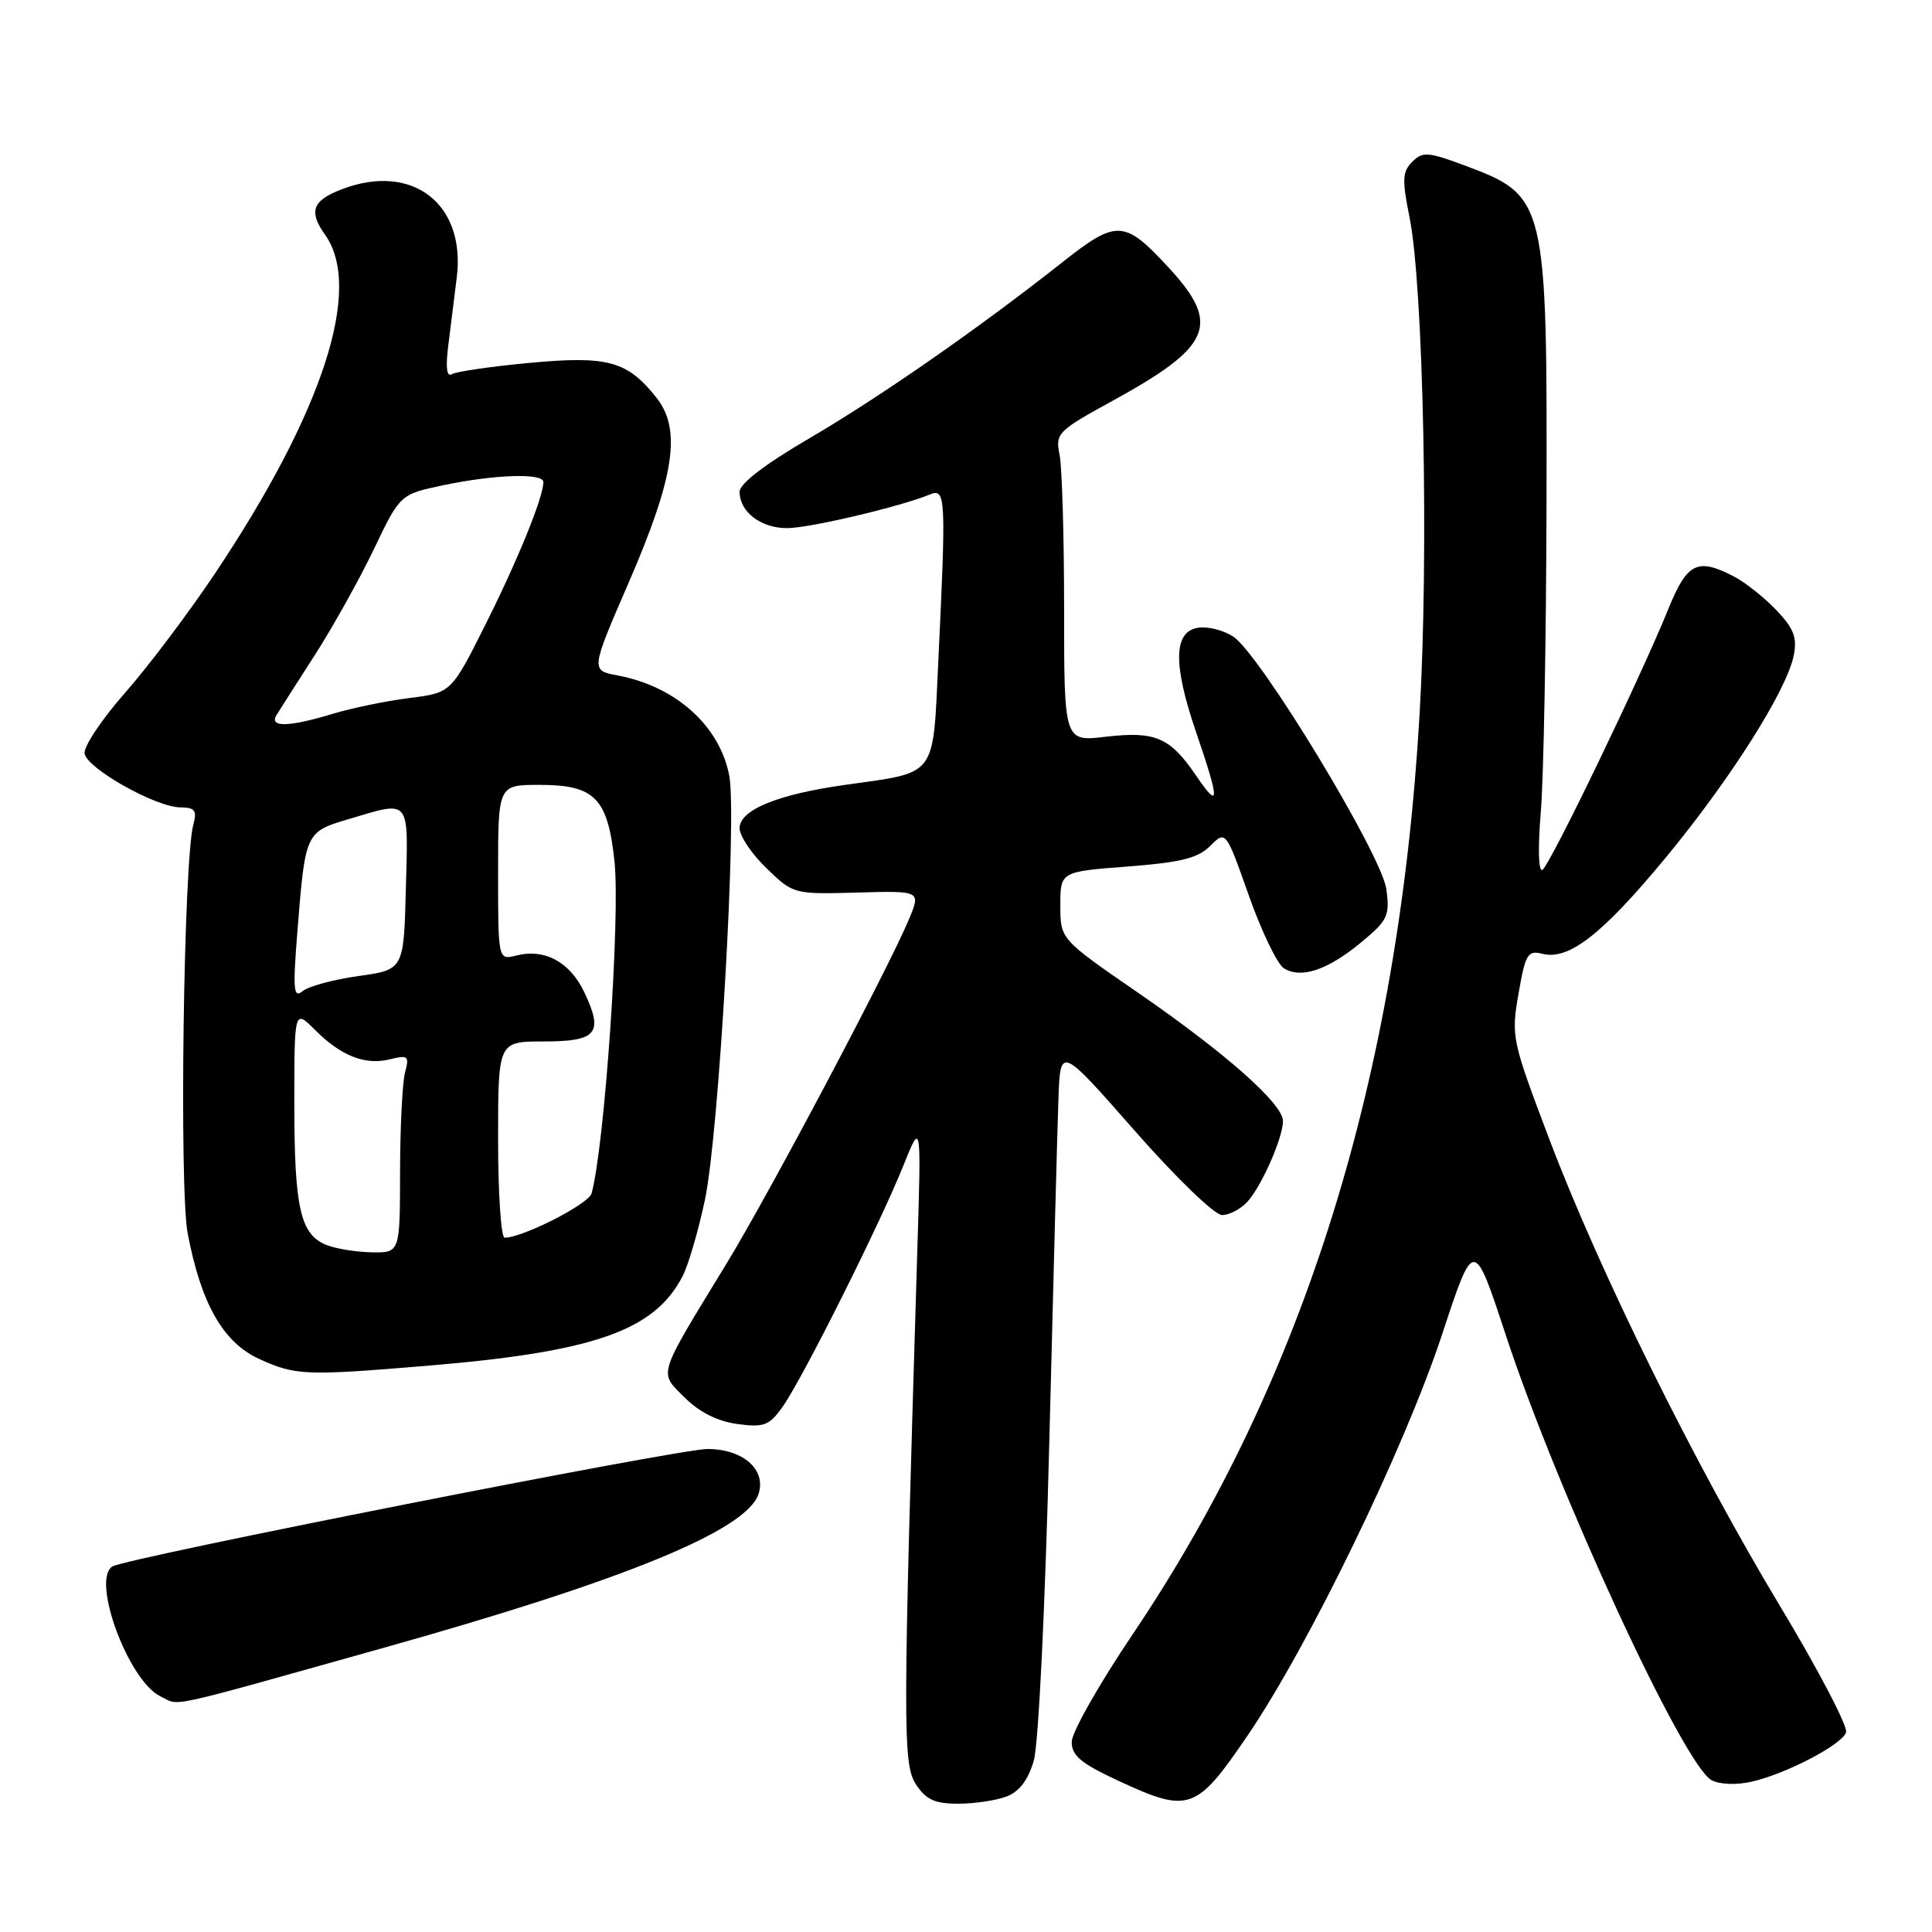 <?xml version="1.0" encoding="UTF-8" standalone="no"?>
<!DOCTYPE svg PUBLIC "-//W3C//DTD SVG 1.1//EN" "http://www.w3.org/Graphics/SVG/1.1/DTD/svg11.dtd" >
<svg xmlns="http://www.w3.org/2000/svg" xmlns:xlink="http://www.w3.org/1999/xlink" version="1.1" viewBox="0 0 256 256">
 <g >
 <path fill="currentColor"
d=" M 133.37 238.05 C 135.07 237.40 136.24 235.86 136.98 233.30 C 137.61 231.13 138.49 212.98 139.04 191.00 C 139.57 169.82 140.11 149.38 140.25 145.56 C 140.50 138.61 140.50 138.61 150.34 149.81 C 155.86 156.09 160.94 161.00 161.93 161.00 C 162.90 161.00 164.42 160.20 165.31 159.21 C 167.19 157.13 170.00 150.75 170.00 148.54 C 170.00 146.27 162.40 139.54 150.81 131.55 C 140.50 124.45 140.50 124.45 140.50 119.98 C 140.50 115.50 140.50 115.50 149.40 114.82 C 156.46 114.28 158.72 113.72 160.36 112.09 C 162.42 110.03 162.42 110.03 165.48 118.67 C 167.16 123.42 169.25 127.76 170.12 128.30 C 172.38 129.73 175.93 128.54 180.36 124.87 C 183.89 121.95 184.17 121.34 183.70 117.83 C 183.10 113.29 166.97 86.68 163.41 84.35 C 162.15 83.52 160.08 82.99 158.81 83.17 C 155.50 83.64 155.39 87.92 158.46 96.93 C 161.65 106.25 161.65 107.42 158.48 102.76 C 155.04 97.70 153.08 96.86 146.54 97.62 C 141.00 98.28 141.00 98.28 141.00 80.76 C 141.00 71.13 140.73 61.91 140.40 60.27 C 139.83 57.41 140.12 57.11 147.46 53.09 C 160.56 45.90 161.79 42.99 154.91 35.52 C 148.98 29.09 148.00 29.04 140.73 34.78 C 129.63 43.55 116.59 52.61 107.19 58.11 C 101.35 61.52 98.00 64.09 98.00 65.17 C 98.00 67.83 100.85 70.00 104.32 69.98 C 107.30 69.97 119.36 67.12 123.25 65.51 C 125.31 64.66 125.37 65.89 124.34 87.43 C 123.58 103.26 124.34 102.25 111.85 104.02 C 102.96 105.28 98.00 107.33 98.00 109.75 C 98.00 110.77 99.60 113.16 101.57 115.05 C 105.11 118.48 105.18 118.50 113.57 118.27 C 122.01 118.03 122.01 118.03 120.46 121.77 C 117.70 128.38 101.89 158.23 96.23 167.50 C 86.99 182.64 87.27 181.73 90.72 185.18 C 92.66 187.12 95.07 188.33 97.70 188.69 C 101.26 189.16 101.93 188.91 103.73 186.36 C 106.36 182.64 116.59 162.20 119.68 154.50 C 122.08 148.50 122.08 148.50 121.54 166.00 C 119.62 229.07 119.61 233.75 121.37 236.44 C 122.70 238.46 123.86 239.00 126.96 239.00 C 129.11 239.00 132.00 238.57 133.37 238.05 Z  M 165.29 230.00 C 173.41 218.09 186.13 191.86 191.10 176.77 C 195.29 164.05 195.29 164.05 199.48 176.77 C 206.36 197.72 223.09 233.91 226.80 235.89 C 227.85 236.45 230.10 236.54 232.07 236.09 C 236.65 235.05 243.97 231.24 244.61 229.57 C 244.90 228.83 241.01 221.38 235.98 213.01 C 224.59 194.10 211.97 168.57 205.29 150.94 C 200.33 137.85 200.22 137.35 201.21 131.67 C 202.13 126.38 202.43 125.89 204.40 126.39 C 207.89 127.26 212.32 123.79 220.71 113.65 C 229.28 103.28 236.75 91.48 237.68 86.86 C 238.15 84.49 237.70 83.29 235.39 80.86 C 233.80 79.19 231.28 77.19 229.80 76.41 C 224.91 73.86 223.56 74.53 221.04 80.75 C 217.36 89.81 205.38 114.65 204.38 115.26 C 203.86 115.59 203.76 112.44 204.16 107.66 C 204.54 103.17 204.88 84.83 204.92 66.90 C 205.02 26.56 204.88 25.97 194.20 21.97 C 189.22 20.11 188.51 20.06 187.13 21.44 C 185.82 22.75 185.77 23.82 186.76 28.74 C 188.61 37.85 189.34 73.47 188.10 94.68 C 185.31 142.73 172.81 182.83 150.12 216.50 C 145.67 223.10 142.02 229.53 142.01 230.80 C 142.00 232.64 143.23 233.66 148.25 235.99 C 157.53 240.30 158.51 239.96 165.29 230.00 Z  M 50.42 218.46 C 82.82 209.39 98.99 202.76 100.52 197.93 C 101.54 194.71 98.44 192.00 93.73 192.00 C 89.88 192.00 16.70 206.45 14.90 207.56 C 12.05 209.32 17.02 222.74 21.27 224.78 C 23.94 226.06 21.20 226.65 50.42 218.46 Z  M 56.50 180.98 C 78.74 179.13 86.70 176.34 90.45 169.10 C 91.21 167.63 92.54 163.07 93.41 158.97 C 95.26 150.22 97.67 108.20 96.63 102.78 C 95.37 96.18 89.54 90.94 81.84 89.50 C 78.26 88.83 78.26 88.83 83.32 77.16 C 89.37 63.20 90.32 56.93 87.01 52.73 C 83.14 47.83 80.57 47.12 70.20 48.08 C 65.09 48.56 60.44 49.23 59.87 49.58 C 59.20 49.99 59.03 48.71 59.39 45.86 C 59.68 43.46 60.19 39.38 60.52 36.79 C 61.75 27.01 54.64 21.52 45.34 25.06 C 41.39 26.56 40.86 27.99 43.07 31.10 C 48.13 38.20 42.80 54.59 28.48 76.00 C 24.99 81.22 19.60 88.37 16.51 91.87 C 13.43 95.38 11.04 98.98 11.21 99.87 C 11.60 101.87 20.63 106.94 23.87 106.98 C 25.83 107.00 26.13 107.38 25.62 109.25 C 24.33 113.96 23.73 157.42 24.87 163.43 C 26.64 172.77 29.58 177.91 34.39 180.09 C 39.17 182.26 40.49 182.31 56.50 180.98 Z  M 43.24 164.96 C 39.80 163.58 39.00 160.05 39.00 146.30 C 39.00 133.73 39.00 133.73 41.75 136.48 C 45.21 139.94 48.41 141.19 51.72 140.35 C 54.07 139.77 54.25 139.93 53.67 142.10 C 53.32 143.42 53.02 149.34 53.01 155.25 C 53.00 166.00 53.00 166.00 49.25 165.94 C 47.19 165.90 44.48 165.46 43.24 164.96 Z  M 66.00 151.00 C 66.00 138.00 66.00 138.00 72.03 138.00 C 79.11 138.00 80.00 136.92 77.43 131.49 C 75.52 127.47 72.19 125.66 68.43 126.61 C 66.00 127.22 66.00 127.22 66.00 115.61 C 66.00 104.00 66.00 104.00 71.50 104.00 C 78.82 104.00 80.53 105.75 81.42 114.12 C 82.21 121.52 80.12 151.77 78.39 158.13 C 78.00 159.55 69.26 164.00 66.87 164.00 C 66.39 164.00 66.00 158.15 66.00 151.00 Z  M 39.40 123.50 C 40.46 110.22 40.45 110.24 46.29 108.51 C 54.45 106.08 54.10 105.66 53.78 117.75 C 53.50 128.49 53.50 128.49 47.50 129.33 C 44.21 129.79 40.87 130.69 40.10 131.33 C 38.89 132.33 38.79 131.19 39.40 123.50 Z  M 36.64 94.75 C 37.06 94.06 39.34 90.49 41.71 86.81 C 44.08 83.12 47.60 76.82 49.52 72.81 C 53.02 65.50 53.02 65.50 58.76 64.29 C 65.59 62.86 72.00 62.66 72.00 63.87 C 72.00 65.87 68.67 74.07 64.38 82.65 C 59.80 91.79 59.80 91.79 54.26 92.49 C 51.22 92.87 46.65 93.81 44.11 94.58 C 38.26 96.35 35.63 96.41 36.64 94.75 Z "/>
</g>
</svg>
